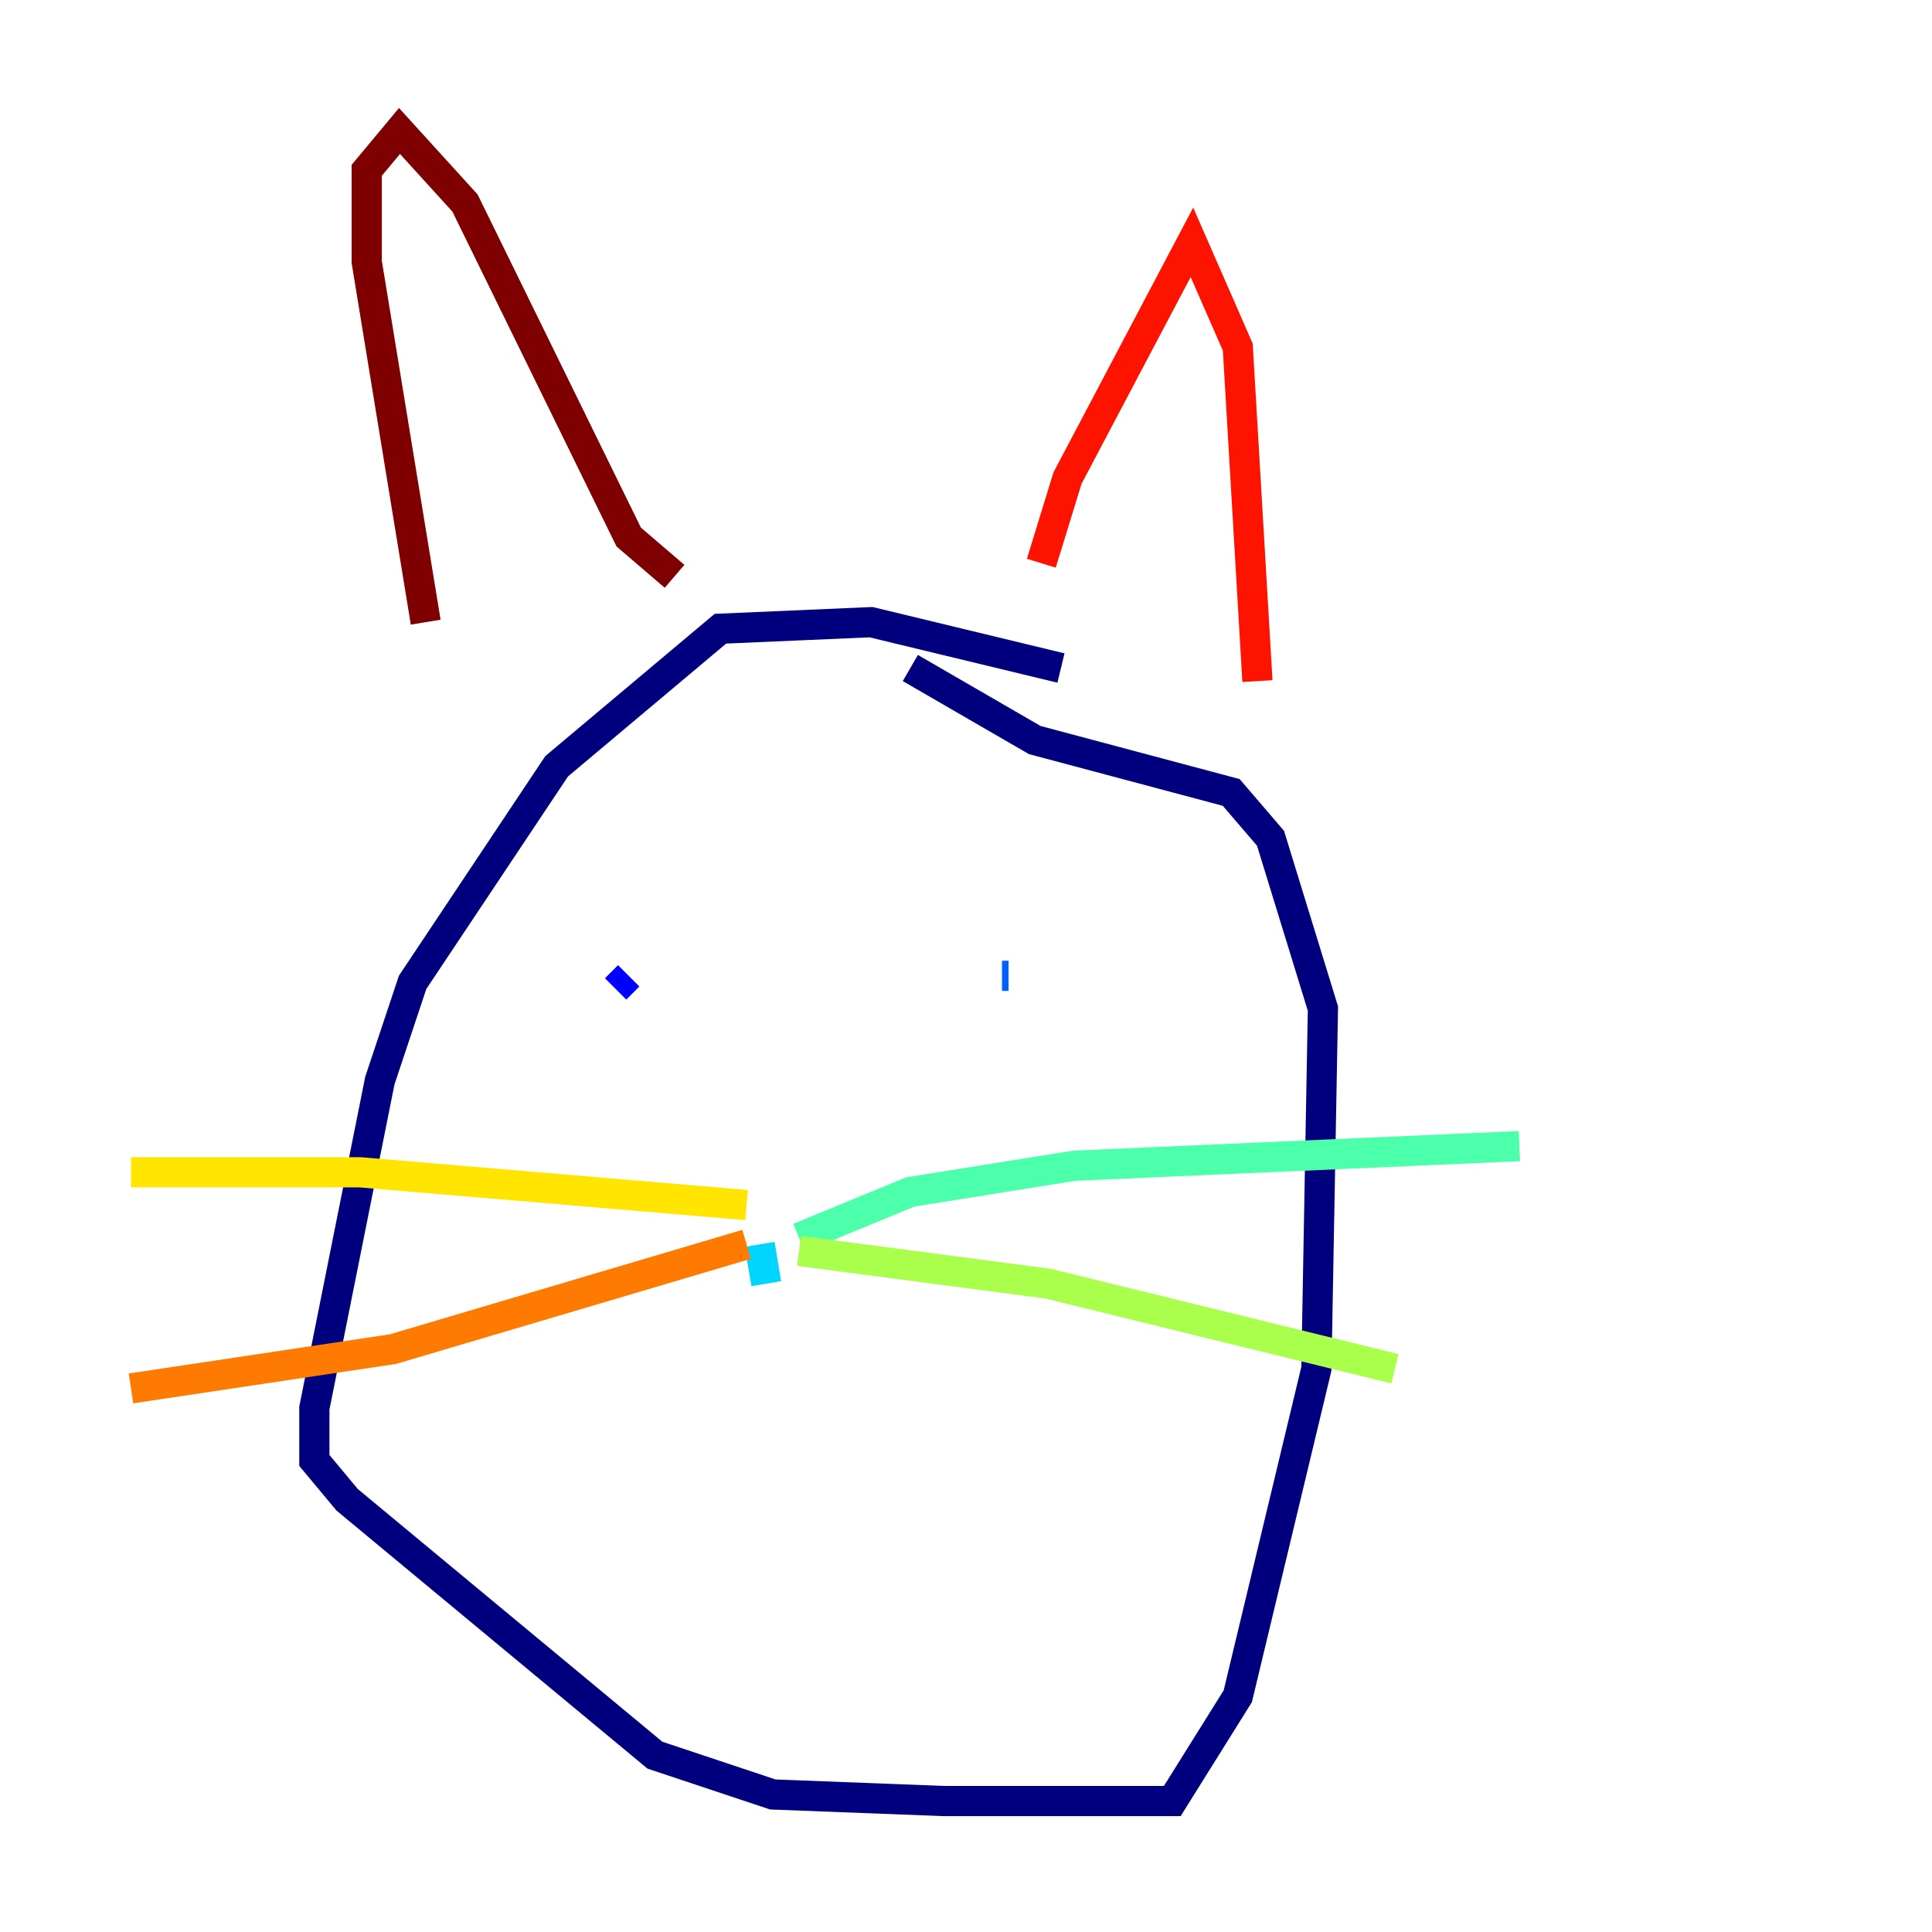 <?xml version="1.0" encoding="utf-8" ?>
<svg baseProfile="tiny" height="128" version="1.2" viewBox="0,0,128,128" width="128" xmlns="http://www.w3.org/2000/svg" xmlns:ev="http://www.w3.org/2001/xml-events" xmlns:xlink="http://www.w3.org/1999/xlink"><defs /><polyline fill="none" points="70.291,44.258 57.709,41.22 47.729,41.654 36.881,50.766 27.336,65.085 25.166,71.593 20.827,93.288 20.827,96.759 22.997,99.363 43.39,116.285 51.2,118.888 62.481,119.322 77.668,119.322 82.007,112.38 87.214,90.685 87.647,66.82 84.176,55.539 81.573,52.502 68.556,49.031 60.312,44.258" stroke="#00007f" stroke-width="2" /><polyline fill="none" points="41.654,64.651 40.786,65.519" stroke="#0000fe" stroke-width="2" /><polyline fill="none" points="66.386,64.651 66.82,64.651" stroke="#0060ff" stroke-width="2" /><polyline fill="none" points="50.766,85.044 50.332,82.441 50.766,85.044" stroke="#00d4ff" stroke-width="2" /><polyline fill="none" points="52.936,82.007 60.312,78.969 71.159,77.234 100.664,75.932" stroke="#4cffaa" stroke-width="2" /><polyline fill="none" points="52.936,82.875 69.424,85.044 92.42,90.685" stroke="#aaff4c" stroke-width="2" /><polyline fill="none" points="49.464,79.837 23.864,77.668 8.678,77.668" stroke="#ffe500" stroke-width="2" /><polyline fill="none" points="49.464,82.441 26.034,89.383 8.678,91.986" stroke="#ff7a00" stroke-width="2" /><polyline fill="none" points="68.99,37.315 70.725,31.675 78.969,16.054 82.007,22.997 83.308,45.125" stroke="#fe1200" stroke-width="2" /><polyline fill="none" points="44.691,38.183 41.654,35.58 30.807,13.451 26.468,8.678 24.298,11.281 24.298,17.356 28.203,41.22" stroke="#7f0000" stroke-width="2" /></svg>